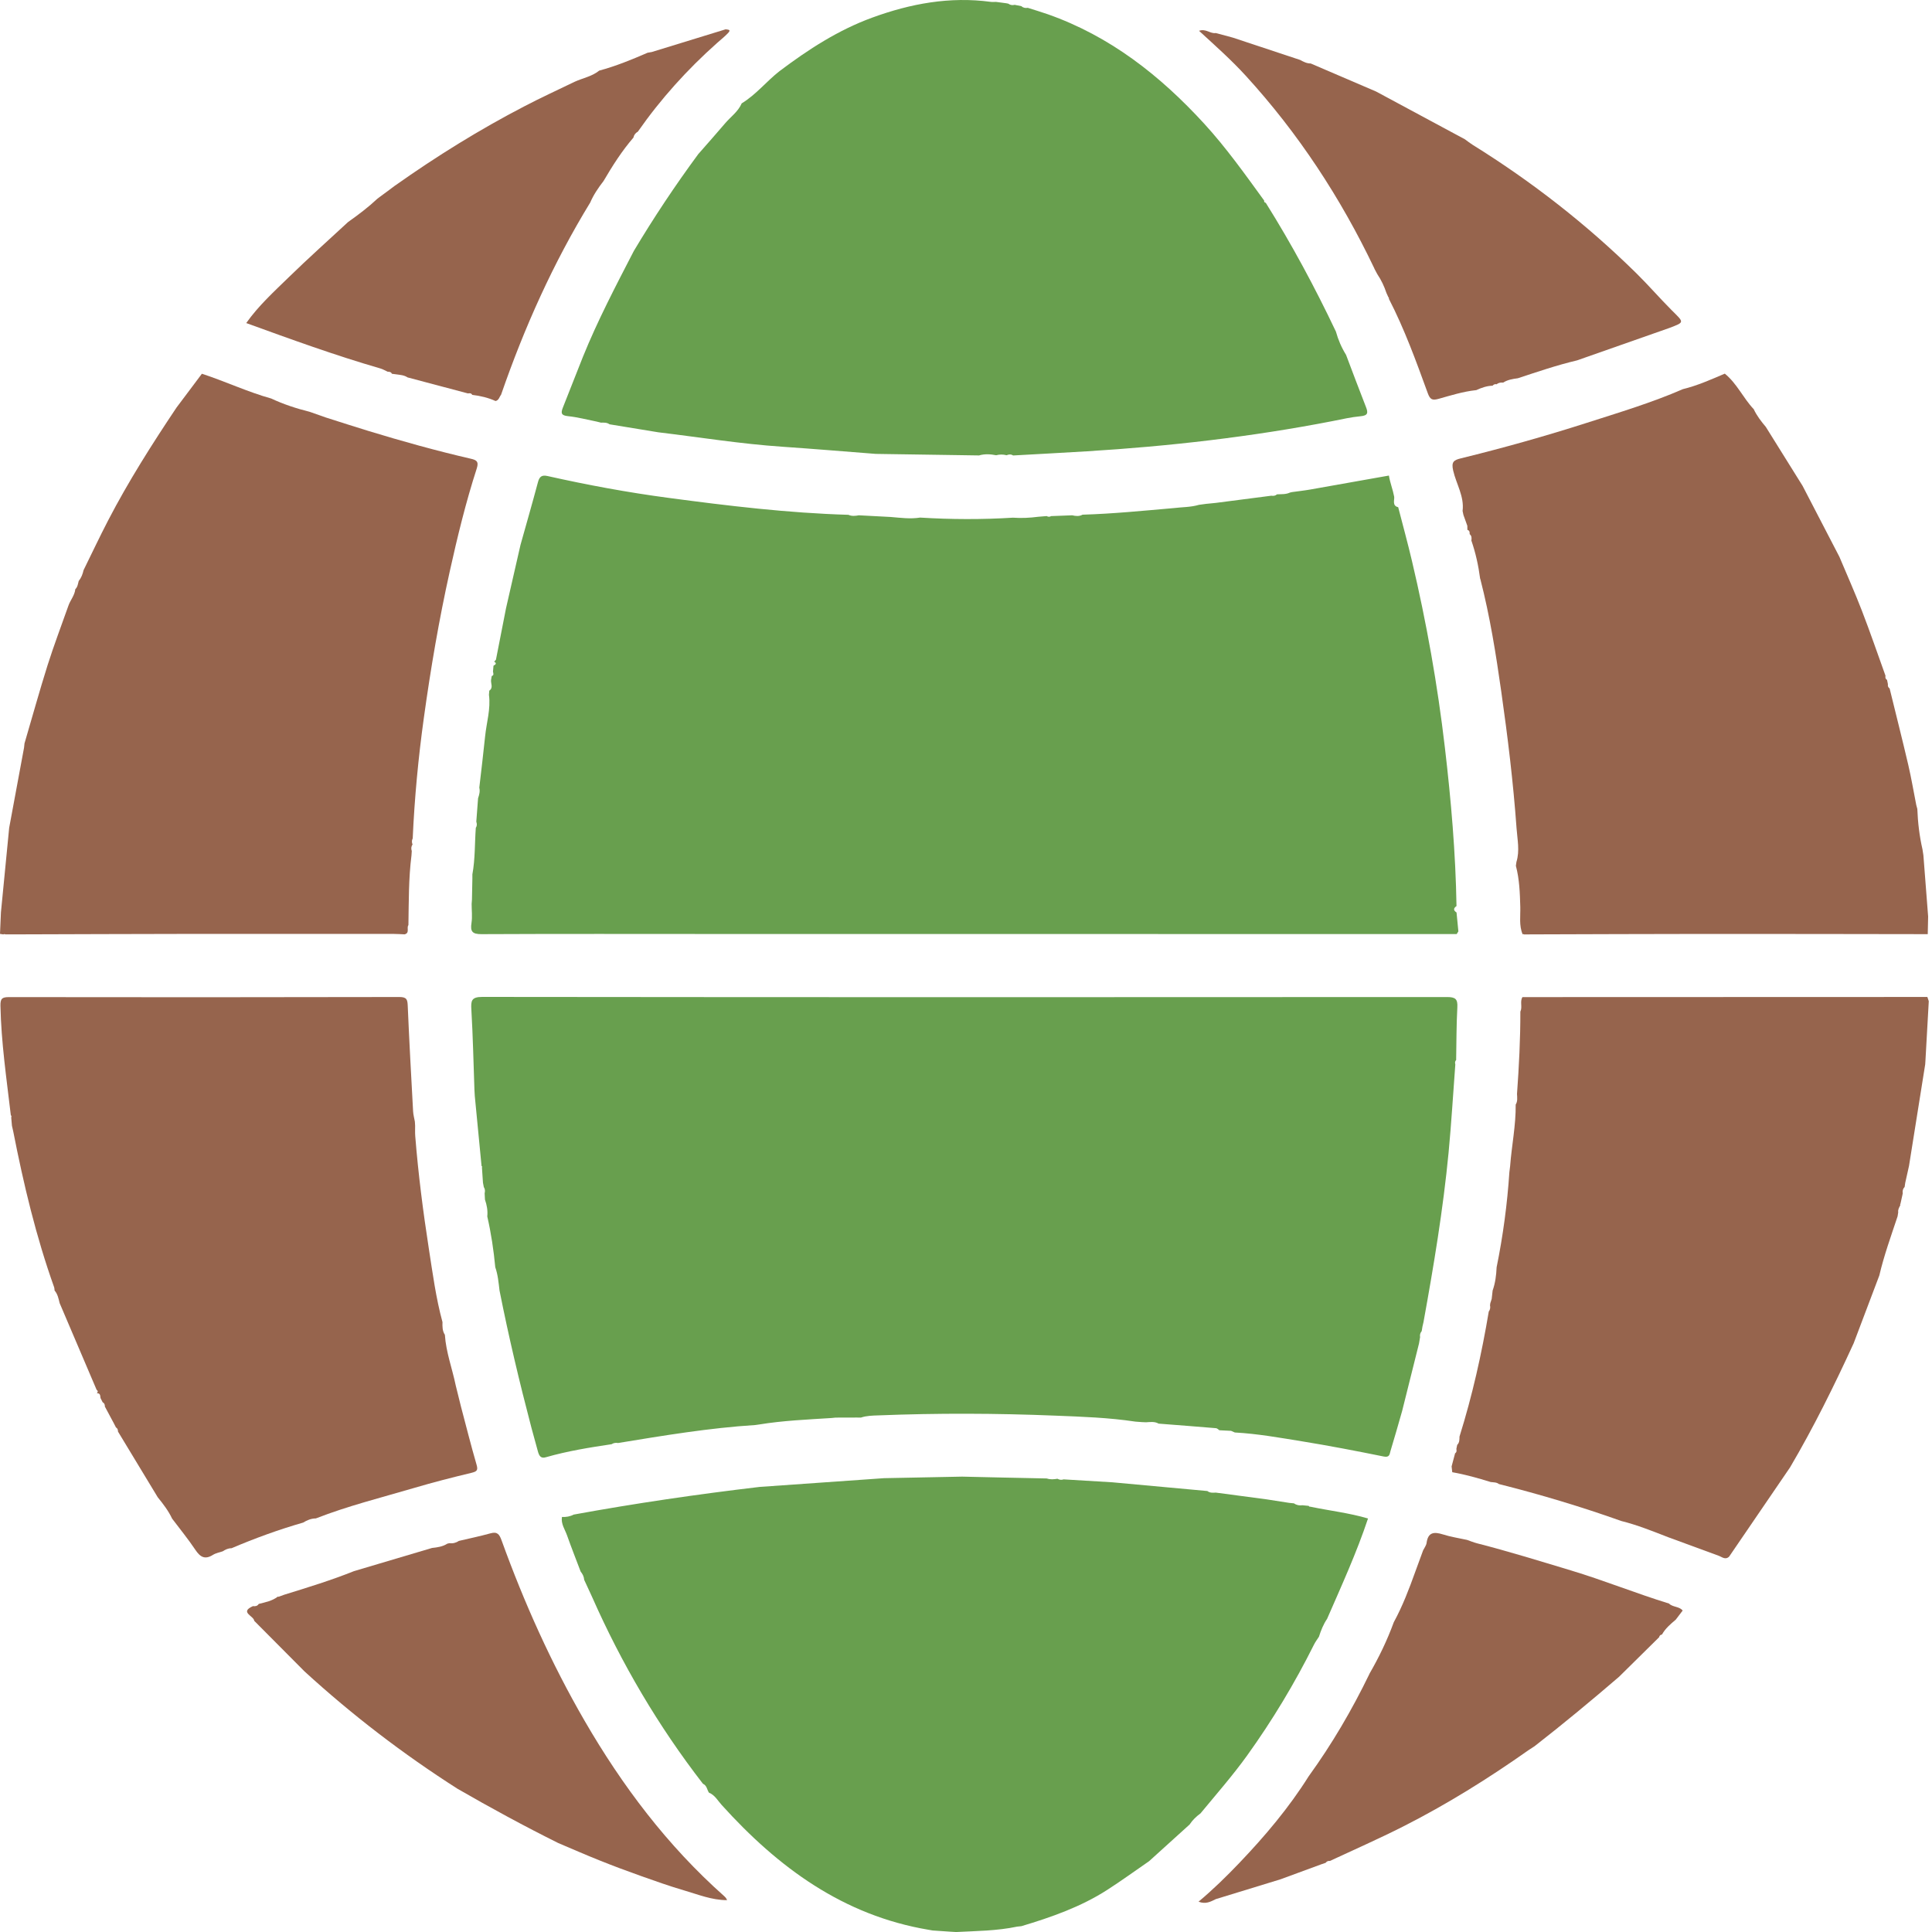 <svg width="60" height="60" viewBox="0 0 60 60" fill="none" xmlns="http://www.w3.org/2000/svg">
<g clip-path="url(#clip0_160_532)">
<path d="M30.933 0.059C31.039 0.073 31.145 0.087 31.25 0.101C31.271 0.106 31.292 0.11 31.314 0.114C31.375 0.158 31.441 0.169 31.513 0.15C31.583 0.164 31.652 0.178 31.721 0.192C31.778 0.245 31.846 0.255 31.919 0.243C32.126 0.31 32.334 0.37 32.538 0.442C34.471 1.122 36.025 2.344 37.391 3.834C38.078 4.583 38.664 5.409 39.26 6.229C39.253 6.269 39.271 6.29 39.309 6.298C40.117 7.587 40.836 8.924 41.488 10.298C41.558 10.553 41.663 10.795 41.803 11.021C42.008 11.56 42.209 12.101 42.42 12.637C42.495 12.825 42.48 12.906 42.251 12.927C41.959 12.953 41.671 13.022 41.381 13.078C38.859 13.568 36.312 13.859 33.749 14.016C32.988 14.063 32.225 14.102 31.463 14.145C31.397 14.102 31.329 14.108 31.26 14.138C31.152 14.109 31.044 14.109 30.936 14.138C30.758 14.103 30.581 14.092 30.405 14.144C29.444 14.13 28.484 14.116 27.523 14.101C27.414 14.1 27.305 14.098 27.197 14.096C26.231 14.021 25.266 13.94 24.301 13.874C23.007 13.787 21.727 13.579 20.442 13.425C19.938 13.342 19.434 13.26 18.93 13.177C18.849 13.119 18.757 13.123 18.664 13.126C18.62 13.115 18.576 13.104 18.532 13.093C18.235 13.034 17.939 12.955 17.638 12.924C17.422 12.902 17.415 12.824 17.481 12.657C17.692 12.133 17.892 11.605 18.103 11.082C18.56 9.953 19.126 8.875 19.684 7.794C20.302 6.759 20.97 5.756 21.686 4.785C21.961 4.47 22.241 4.158 22.512 3.838C22.687 3.63 22.922 3.471 23.034 3.21C23.481 2.939 23.805 2.524 24.212 2.206H24.213C25.104 1.535 26.033 0.932 27.088 0.547C28.279 0.112 29.499 -0.114 30.771 0.058C30.825 0.065 30.88 0.059 30.933 0.059Z" fill="#689F4E"/>
<path d="M21.831 55.397C20.443 53.605 19.303 51.665 18.387 49.593C18.308 49.416 18.224 49.24 18.143 49.064C18.136 48.965 18.093 48.881 18.032 48.805C17.891 48.432 17.744 48.061 17.611 47.685C17.545 47.498 17.416 47.326 17.452 47.11C17.579 47.117 17.702 47.098 17.816 47.037C19.73 46.687 21.654 46.406 23.587 46.178C24.876 46.087 26.166 45.997 27.455 45.906C28.263 45.891 29.071 45.874 29.88 45.858C30.276 45.867 30.673 45.876 31.069 45.885C31.549 45.895 32.029 45.904 32.509 45.915C32.619 45.953 32.729 45.943 32.84 45.924C32.901 45.958 32.965 45.967 33.032 45.943C33.536 45.973 34.04 46.003 34.544 46.034C35.528 46.124 36.512 46.215 37.496 46.305C37.574 46.367 37.665 46.36 37.756 46.354C38.28 46.424 38.806 46.493 39.331 46.563C39.566 46.6 39.802 46.636 40.037 46.673C40.087 46.678 40.136 46.683 40.186 46.688C40.265 46.745 40.354 46.76 40.448 46.747C40.513 46.753 40.578 46.76 40.643 46.766C40.654 46.788 40.672 46.796 40.695 46.792C41.292 46.917 41.899 46.985 42.485 47.158C42.13 48.226 41.662 49.246 41.214 50.275C41.098 50.445 41.023 50.635 40.961 50.83C40.909 50.911 40.849 50.99 40.806 51.077C40.206 52.279 39.516 53.425 38.732 54.517C38.282 55.143 37.773 55.722 37.283 56.316C37.151 56.413 37.034 56.524 36.944 56.662C36.525 57.041 36.106 57.42 35.687 57.8C35.256 58.097 34.831 58.406 34.391 58.689C33.567 59.22 32.652 59.54 31.72 59.819C31.677 59.824 31.633 59.828 31.589 59.833C30.963 59.965 30.326 59.968 29.691 60.001C29.626 59.997 29.559 59.993 29.494 59.989C29.318 59.977 29.142 59.965 28.966 59.953C28.923 59.946 28.881 59.938 28.838 59.931C26.185 59.485 24.163 57.994 22.411 56.053C22.289 55.918 22.2 55.746 22.017 55.673C21.956 55.581 21.953 55.449 21.831 55.397Z" fill="#689F4E"/>
<path d="M59.511 24.999C59.522 25.04 59.533 25.08 59.544 25.121C59.56 25.545 59.61 25.966 59.705 26.38C59.715 26.441 59.724 26.502 59.733 26.563C59.782 27.197 59.831 27.83 59.88 28.464C59.876 28.646 59.872 28.829 59.868 29.011C57.563 29.008 55.257 29.003 52.952 29.004C51.16 29.005 49.368 29.013 47.577 29.018C47.52 29.018 47.462 29.018 47.405 29.019C47.38 29.02 47.355 29.02 47.33 29.02C47.317 29.006 47.302 29.005 47.287 29.017C47.17 28.741 47.222 28.45 47.214 28.165C47.202 27.735 47.188 27.307 47.077 26.888C47.083 26.848 47.089 26.809 47.094 26.769C47.202 26.421 47.123 26.071 47.098 25.724C46.996 24.302 46.824 22.888 46.623 21.477C46.457 20.305 46.27 19.135 45.974 17.986L45.967 17.97C45.914 17.567 45.828 17.172 45.695 16.788C45.706 16.713 45.707 16.641 45.641 16.587C45.644 16.53 45.642 16.475 45.572 16.456C45.571 16.413 45.57 16.372 45.569 16.329C45.528 16.217 45.488 16.105 45.448 15.992C45.439 15.951 45.431 15.91 45.422 15.869C45.479 15.417 45.226 15.033 45.13 14.616C45.067 14.345 45.146 14.289 45.366 14.235C46.686 13.911 47.995 13.544 49.288 13.129C50.289 12.808 51.297 12.506 52.264 12.085C52.716 11.975 53.139 11.786 53.565 11.604C53.943 11.909 54.136 12.363 54.464 12.708C54.559 12.912 54.696 13.088 54.839 13.258C55.22 13.869 55.6 14.479 55.981 15.089C56.362 15.823 56.743 16.558 57.124 17.292C57.359 17.85 57.606 18.404 57.824 18.969C58.082 19.636 58.313 20.313 58.556 20.986C58.545 21.039 58.553 21.085 58.604 21.116C58.613 21.16 58.622 21.204 58.631 21.248C58.622 21.303 58.637 21.348 58.684 21.381C58.877 22.171 59.078 22.961 59.263 23.754C59.359 24.166 59.429 24.584 59.511 24.999Z" fill="#96644D"/>
<path d="M0.285 25.709C0.44 24.879 0.594 24.048 0.747 23.218C0.752 23.174 0.756 23.131 0.761 23.087C0.999 22.277 1.224 21.465 1.477 20.66C1.673 20.042 1.904 19.435 2.12 18.823C2.179 18.642 2.319 18.495 2.339 18.298C2.411 18.229 2.42 18.133 2.444 18.044C2.524 17.945 2.568 17.829 2.595 17.707C2.849 17.192 3.093 16.673 3.357 16.164C3.988 14.948 4.721 13.794 5.482 12.657C5.745 12.306 6.007 11.956 6.27 11.607C6.994 11.843 7.686 12.171 8.422 12.376C8.804 12.555 9.204 12.686 9.613 12.788C9.784 12.848 9.955 12.908 10.126 12.968L10.13 12.969C10.565 13.107 11 13.249 11.437 13.382C12.488 13.703 13.546 13.998 14.617 14.245C14.782 14.283 14.88 14.321 14.807 14.546C14.468 15.593 14.208 16.662 13.97 17.734C13.634 19.245 13.374 20.769 13.162 22.302C12.99 23.544 12.873 24.788 12.817 26.039C12.783 26.101 12.788 26.164 12.812 26.228C12.766 26.291 12.765 26.359 12.788 26.43C12.785 26.475 12.781 26.52 12.779 26.565C12.688 27.284 12.696 28.008 12.684 28.73C12.619 28.814 12.734 28.975 12.565 29.017C12.456 29.013 12.347 29.004 12.238 29.004C10.139 29.003 8.041 29.002 5.941 29.003C4.105 29.005 2.269 29.013 0.432 29.018C0.344 29.018 0.255 29.018 0.166 29.018C0.145 29.007 0.125 29.007 0.104 29.019C0.07 29.014 0.035 29.008 0 29.003C0.01 28.78 0.019 28.558 0.029 28.335C0.114 27.46 0.2 26.584 0.285 25.709Z" fill="#96644D"/>
<path d="M59.789 33.054C59.621 34.106 59.453 35.157 59.286 36.208C59.247 36.384 59.208 36.558 59.169 36.733C59.163 36.776 59.156 36.819 59.15 36.862C59.095 36.918 59.079 36.985 59.092 37.061C59.068 37.168 59.045 37.276 59.021 37.383C59.009 37.397 59.008 37.412 59.016 37.428C58.981 37.498 58.937 37.565 58.951 37.649C58.944 37.691 58.938 37.733 58.931 37.775C58.729 38.383 58.51 38.986 58.364 39.611C58.098 40.313 57.832 41.015 57.567 41.717C56.964 43.03 56.325 44.326 55.591 45.572C54.96 46.496 54.33 47.419 53.699 48.343C53.58 48.454 53.478 48.352 53.374 48.315C52.848 48.124 52.325 47.93 51.8 47.737C51.323 47.552 50.849 47.36 50.351 47.236C49.103 46.792 47.836 46.412 46.552 46.089C46.476 46.03 46.384 46.037 46.296 46.026C45.902 45.904 45.507 45.792 45.101 45.721C45.094 45.66 45.088 45.6 45.081 45.54C45.117 45.404 45.153 45.269 45.189 45.134C45.242 45.1 45.238 45.049 45.229 44.996C45.238 44.955 45.246 44.913 45.255 44.872C45.329 44.8 45.324 44.706 45.326 44.615C45.724 43.343 46.015 42.045 46.235 40.731C46.28 40.672 46.288 40.606 46.274 40.536C46.277 40.514 46.28 40.493 46.283 40.471C46.297 40.427 46.311 40.383 46.326 40.338C46.336 40.252 46.345 40.165 46.355 40.079C46.438 39.846 46.468 39.602 46.479 39.356C46.677 38.381 46.809 37.397 46.875 36.404C46.883 36.342 46.89 36.28 46.898 36.217C46.946 35.579 47.079 34.948 47.071 34.304C47.136 34.201 47.117 34.087 47.112 33.974C47.173 33.123 47.218 32.271 47.216 31.416C47.287 31.273 47.194 31.107 47.281 30.966C51.472 30.964 55.665 30.964 59.856 30.962C59.871 31.006 59.885 31.05 59.9 31.093C59.865 31.704 59.831 32.316 59.797 32.927C59.793 32.969 59.791 33.011 59.789 33.054Z" fill="#96644D"/>
<path d="M0.335 34.624C0.203 33.497 0.037 32.374 0.014 31.237C0.01 31.014 0.062 30.966 0.278 30.966C4.319 30.972 8.36 30.972 12.401 30.963C12.639 30.962 12.655 31.049 12.663 31.245C12.709 32.334 12.77 33.423 12.829 34.512C12.835 34.619 12.865 34.726 12.884 34.833C12.886 34.875 12.89 34.917 12.892 34.959C12.893 35.068 12.887 35.176 12.896 35.285C12.989 36.458 13.139 37.623 13.319 38.786C13.438 39.548 13.538 40.313 13.742 41.06C13.738 41.196 13.736 41.332 13.816 41.453C13.851 41.994 14.045 42.501 14.153 43.026C14.208 43.246 14.262 43.466 14.317 43.688C14.476 44.284 14.624 44.883 14.797 45.476C14.847 45.647 14.827 45.695 14.65 45.738C14.049 45.882 13.449 46.036 12.856 46.211C11.836 46.511 10.802 46.768 9.809 47.156C9.664 47.157 9.536 47.21 9.415 47.285C8.656 47.503 7.915 47.773 7.189 48.082C7.087 48.081 7 48.123 6.918 48.177C6.816 48.213 6.703 48.231 6.613 48.288C6.364 48.445 6.218 48.357 6.067 48.131C5.844 47.797 5.587 47.484 5.345 47.162C5.23 46.919 5.069 46.708 4.9 46.501C4.488 45.821 4.077 45.14 3.665 44.46C3.662 44.409 3.655 44.359 3.602 44.332C3.579 44.287 3.556 44.242 3.533 44.197C3.511 44.155 3.488 44.113 3.465 44.071C3.396 43.941 3.326 43.812 3.257 43.682C3.258 43.626 3.244 43.577 3.189 43.55C3.167 43.507 3.145 43.463 3.122 43.419C3.11 43.354 3.123 43.27 3.019 43.268L3.011 43.26C3.05 43.222 3.04 43.19 3 43.161C2.618 42.264 2.235 41.368 1.853 40.471C1.818 40.333 1.793 40.191 1.695 40.078C1.691 40.046 1.693 40.012 1.683 39.982C1.119 38.404 0.733 36.779 0.411 35.137C0.398 35.078 0.384 35.019 0.371 34.961C0.363 34.873 0.355 34.786 0.348 34.699C0.351 34.69 0.359 34.68 0.357 34.672C0.352 34.656 0.342 34.64 0.335 34.624Z" fill="#96644D"/>
<path d="M17.84 2.542C18.096 2.424 18.383 2.376 18.609 2.193C19.126 2.054 19.621 1.851 20.111 1.638C20.155 1.63 20.198 1.622 20.242 1.615C21.007 1.38 21.771 1.145 22.536 0.91C22.599 0.924 22.719 0.911 22.613 1.024C22.507 1.137 22.383 1.233 22.267 1.337C21.342 2.16 20.518 3.073 19.809 4.089C19.736 4.13 19.688 4.189 19.672 4.273C19.313 4.688 19.021 5.149 18.744 5.621C18.583 5.83 18.434 6.046 18.33 6.29C17.178 8.173 16.282 10.175 15.561 12.259C15.507 12.326 15.495 12.432 15.389 12.454C15.158 12.349 14.915 12.293 14.665 12.263C14.635 12.205 14.584 12.21 14.531 12.218C13.906 12.052 13.283 11.887 12.658 11.721C12.55 11.648 12.424 11.643 12.301 11.625C12.258 11.62 12.214 11.614 12.171 11.608C12.145 11.551 12.094 11.544 12.039 11.544C11.962 11.509 11.887 11.463 11.806 11.441C10.399 11.034 9.023 10.532 7.647 10.033C8.025 9.497 8.508 9.058 8.973 8.605C9.572 8.021 10.197 7.463 10.81 6.895C11.126 6.672 11.434 6.439 11.717 6.174C11.739 6.157 11.762 6.14 11.784 6.123C11.859 6.068 11.934 6.012 12.009 5.957L12.03 5.942C12.11 5.882 12.19 5.821 12.271 5.761L12.272 5.762C13.556 4.853 14.891 4.025 16.287 3.3C16.8 3.032 17.323 2.793 17.84 2.542Z" fill="#96644D"/>
<path d="M38.282 1.167C38.98 1.398 39.677 1.63 40.375 1.861C40.478 1.916 40.582 1.973 40.705 1.971C41.382 2.261 42.058 2.551 42.735 2.842C43.656 3.337 44.576 3.832 45.496 4.327C45.575 4.384 45.651 4.446 45.733 4.497C47.574 5.641 49.272 6.965 50.818 8.486C51.198 8.86 51.545 9.263 51.921 9.639C52.305 10.022 52.325 10.001 51.839 10.187C50.885 10.522 49.931 10.857 48.977 11.192C48.352 11.339 47.747 11.547 47.138 11.747C46.979 11.768 46.821 11.793 46.682 11.882C46.609 11.877 46.539 11.882 46.481 11.934C46.429 11.922 46.387 11.938 46.353 11.978C46.172 11.983 46.006 12.043 45.844 12.117L45.827 12.118C45.435 12.161 45.059 12.279 44.682 12.385C44.486 12.44 44.415 12.417 44.339 12.206C43.978 11.214 43.618 10.221 43.133 9.28C43.139 9.26 43.134 9.243 43.117 9.23C43.097 9.186 43.077 9.142 43.057 9.098C42.988 8.891 42.896 8.696 42.774 8.515C42.744 8.461 42.715 8.406 42.686 8.351L42.677 8.327C41.634 6.143 40.321 4.138 38.685 2.349C38.239 1.861 37.744 1.422 37.237 0.957C37.448 0.88 37.588 1.054 37.755 1.026C37.931 1.072 38.107 1.12 38.282 1.167Z" fill="#96644D"/>
<path d="M17.334 57.236C16.275 56.709 15.235 56.144 14.209 55.552C12.521 54.475 10.937 53.261 9.459 51.909C8.938 51.385 8.416 50.86 7.895 50.336C7.886 50.183 7.426 50.071 7.855 49.88C7.927 49.889 7.992 49.88 8.036 49.811C8.244 49.759 8.455 49.719 8.631 49.583L8.65 49.59C8.71 49.569 8.769 49.547 8.828 49.525C9.556 49.3 10.285 49.077 10.993 48.793C11.801 48.553 12.61 48.313 13.418 48.073C13.584 48.056 13.749 48.032 13.894 47.939C13.916 47.934 13.938 47.93 13.959 47.925C14.066 47.939 14.163 47.913 14.252 47.854C14.58 47.777 14.911 47.708 15.236 47.618C15.451 47.558 15.512 47.658 15.578 47.84C16.279 49.779 17.12 51.653 18.155 53.44C19.329 55.467 20.724 57.315 22.48 58.877C22.518 58.912 22.557 58.945 22.579 59.011C22.104 59.011 21.677 58.834 21.241 58.707C20.792 58.576 20.35 58.418 19.909 58.262C19.478 58.109 19.049 57.949 18.625 57.779C18.191 57.606 17.764 57.418 17.334 57.236Z" fill="#96644D"/>
<path d="M43.952 48.814C44.033 48.592 44.115 48.37 44.196 48.148C44.234 48.071 44.293 47.997 44.304 47.916C44.349 47.584 44.532 47.566 44.806 47.651C45.051 47.729 45.308 47.768 45.56 47.823C45.663 47.859 45.764 47.901 45.868 47.928C46.847 48.178 47.812 48.478 48.78 48.769C49.81 49.079 50.806 49.484 51.833 49.8C51.949 49.917 52.148 49.883 52.257 50.017C52.18 50.118 52.11 50.209 52.041 50.301C51.88 50.437 51.719 50.572 51.615 50.761C51.568 50.77 51.534 50.794 51.526 50.845C51.111 51.255 50.697 51.663 50.282 52.073C49.424 52.811 48.552 53.533 47.659 54.229C47.595 54.271 47.531 54.31 47.469 54.353C46.223 55.232 44.933 56.036 43.571 56.726C42.824 57.104 42.058 57.441 41.3 57.794C41.244 57.785 41.202 57.809 41.168 57.852C41.121 57.868 41.074 57.884 41.027 57.9C40.607 58.055 40.186 58.21 39.766 58.364C39.097 58.569 38.427 58.774 37.758 58.979C37.6 59.057 37.444 59.146 37.222 59.058C37.673 58.681 38.088 58.275 38.489 57.855C39.285 57.021 40.028 56.143 40.643 55.163C41.367 54.163 41.988 53.101 42.526 51.991C42.526 51.991 42.526 51.986 42.526 51.986C42.824 51.472 43.081 50.939 43.285 50.38C43.558 49.88 43.76 49.349 43.952 48.814Z" fill="#96644D"/>
<path d="M14.955 36.212C14.885 35.487 14.815 34.762 14.745 34.037C14.742 33.973 14.738 33.91 14.734 33.845C14.705 33.017 14.687 32.188 14.639 31.361C14.622 31.083 14.636 30.96 14.979 30.96C24.966 30.971 34.952 30.971 44.94 30.964C45.201 30.964 45.274 31.027 45.259 31.287C45.229 31.832 45.232 32.378 45.222 32.923C45.179 32.962 45.185 33.01 45.196 33.059C45.127 33.972 45.074 34.886 44.987 35.796C44.817 37.563 44.525 39.313 44.208 41.059C44.198 41.103 44.187 41.147 44.177 41.191C44.168 41.24 44.16 41.29 44.152 41.339C44.107 41.393 44.09 41.454 44.102 41.525C44.091 41.59 44.08 41.656 44.069 41.721C43.894 42.42 43.719 43.119 43.545 43.818C43.425 44.235 43.308 44.654 43.181 45.069C43.155 45.156 43.158 45.271 42.976 45.234C42.132 45.063 41.287 44.9 40.437 44.762C39.744 44.65 39.051 44.525 38.348 44.487C38.309 44.47 38.27 44.453 38.232 44.436C38.111 44.43 37.991 44.424 37.87 44.418C37.87 44.418 37.87 44.418 37.87 44.418C37.835 44.396 37.802 44.357 37.766 44.354C37.172 44.304 36.577 44.258 35.982 44.212C35.858 44.14 35.723 44.163 35.591 44.17C35.548 44.168 35.505 44.167 35.463 44.165C35.396 44.16 35.329 44.155 35.262 44.15C34.436 44.025 33.602 43.997 32.77 43.964C30.942 43.89 29.111 43.883 27.282 43.956C27.098 43.963 26.915 43.964 26.738 44.024C26.693 44.023 26.649 44.023 26.605 44.023C26.387 44.023 26.169 44.024 25.951 44.025C25.906 44.029 25.861 44.033 25.817 44.038C25.067 44.086 24.316 44.117 23.573 44.239C23.536 44.244 23.497 44.25 23.46 44.255C22.026 44.346 20.61 44.582 19.194 44.814C19.123 44.801 19.056 44.811 18.994 44.851C18.31 44.953 17.627 45.063 16.96 45.254C16.785 45.311 16.738 45.196 16.702 45.064C16.636 44.821 16.569 44.579 16.503 44.336C16.133 42.926 15.796 41.508 15.513 40.077C15.484 39.834 15.463 39.588 15.381 39.354C15.331 38.823 15.252 38.298 15.133 37.778C15.152 37.598 15.12 37.425 15.061 37.255C15.058 37.19 15.055 37.125 15.051 37.059C15.067 36.992 15.066 36.926 15.025 36.866C15.017 36.821 15.007 36.775 14.999 36.729C14.996 36.685 14.993 36.642 14.99 36.598C14.982 36.484 14.975 36.369 14.967 36.255C14.978 36.237 14.975 36.223 14.955 36.212Z" fill="#689F4E"/>
<path d="M45.239 29.008C37.57 29.007 29.901 29.007 22.231 29.006C19.806 29.006 17.381 28.999 14.956 29.011C14.666 29.012 14.601 28.929 14.643 28.661C14.672 28.469 14.647 28.27 14.647 28.074C14.65 28.03 14.654 27.985 14.657 27.941C14.662 27.722 14.666 27.504 14.67 27.285C14.67 27.242 14.67 27.199 14.67 27.155C14.759 26.676 14.741 26.189 14.777 25.706C14.819 25.646 14.813 25.582 14.792 25.517C14.81 25.274 14.829 25.032 14.847 24.79C14.883 24.683 14.914 24.576 14.885 24.462C14.946 23.933 15.011 23.403 15.065 22.873C15.108 22.442 15.244 22.02 15.185 21.579C15.188 21.536 15.191 21.493 15.195 21.45C15.326 21.358 15.239 21.231 15.25 21.12C15.257 21.079 15.265 21.037 15.271 20.995C15.35 20.969 15.318 20.91 15.31 20.858C15.316 20.797 15.321 20.736 15.326 20.674C15.381 20.64 15.446 20.608 15.347 20.548C15.366 20.528 15.384 20.509 15.402 20.488C15.507 19.955 15.61 19.422 15.715 18.889C15.865 18.233 16.015 17.576 16.165 16.92C16.347 16.271 16.533 15.624 16.707 14.973C16.753 14.799 16.829 14.744 17.006 14.784C18.246 15.062 19.498 15.294 20.755 15.461C22.611 15.709 24.473 15.933 26.348 15.988C26.454 16.036 26.563 16.023 26.672 16.003C27.001 16.02 27.33 16.038 27.659 16.055C27.964 16.08 28.268 16.123 28.576 16.074C29.536 16.133 30.497 16.137 31.457 16.077C31.719 16.096 31.981 16.083 32.242 16.049C32.33 16.042 32.418 16.034 32.506 16.027C32.552 16.055 32.598 16.054 32.645 16.028C32.862 16.02 33.08 16.012 33.297 16.003C33.406 16.028 33.515 16.042 33.619 15.984C34.563 15.956 35.503 15.862 36.443 15.78C36.707 15.747 36.976 15.755 37.234 15.678C37.305 15.668 37.377 15.658 37.448 15.649C37.551 15.639 37.654 15.629 37.757 15.618C38.331 15.544 38.906 15.469 39.481 15.395C39.546 15.405 39.607 15.399 39.659 15.352C39.795 15.345 39.933 15.357 40.061 15.297C40.08 15.293 40.099 15.288 40.119 15.283C40.313 15.256 40.507 15.235 40.7 15.201C41.511 15.059 42.323 14.913 43.134 14.769C43.169 14.991 43.255 15.2 43.297 15.423C43.314 15.515 43.224 15.71 43.422 15.751C43.566 16.309 43.719 16.866 43.851 17.427C44.302 19.336 44.644 21.265 44.872 23.215C45.064 24.852 45.206 26.491 45.233 28.139C45.134 28.206 45.133 28.273 45.234 28.338C45.253 28.534 45.272 28.73 45.291 28.925C45.272 28.951 45.255 28.979 45.239 29.008Z" fill="#689F4E"/>
</g>
<defs>
<clipPath id="clip0_160_532">
<rect width="59.899" height="60" fill="white"/>
</clipPath>
</defs>
</svg>
